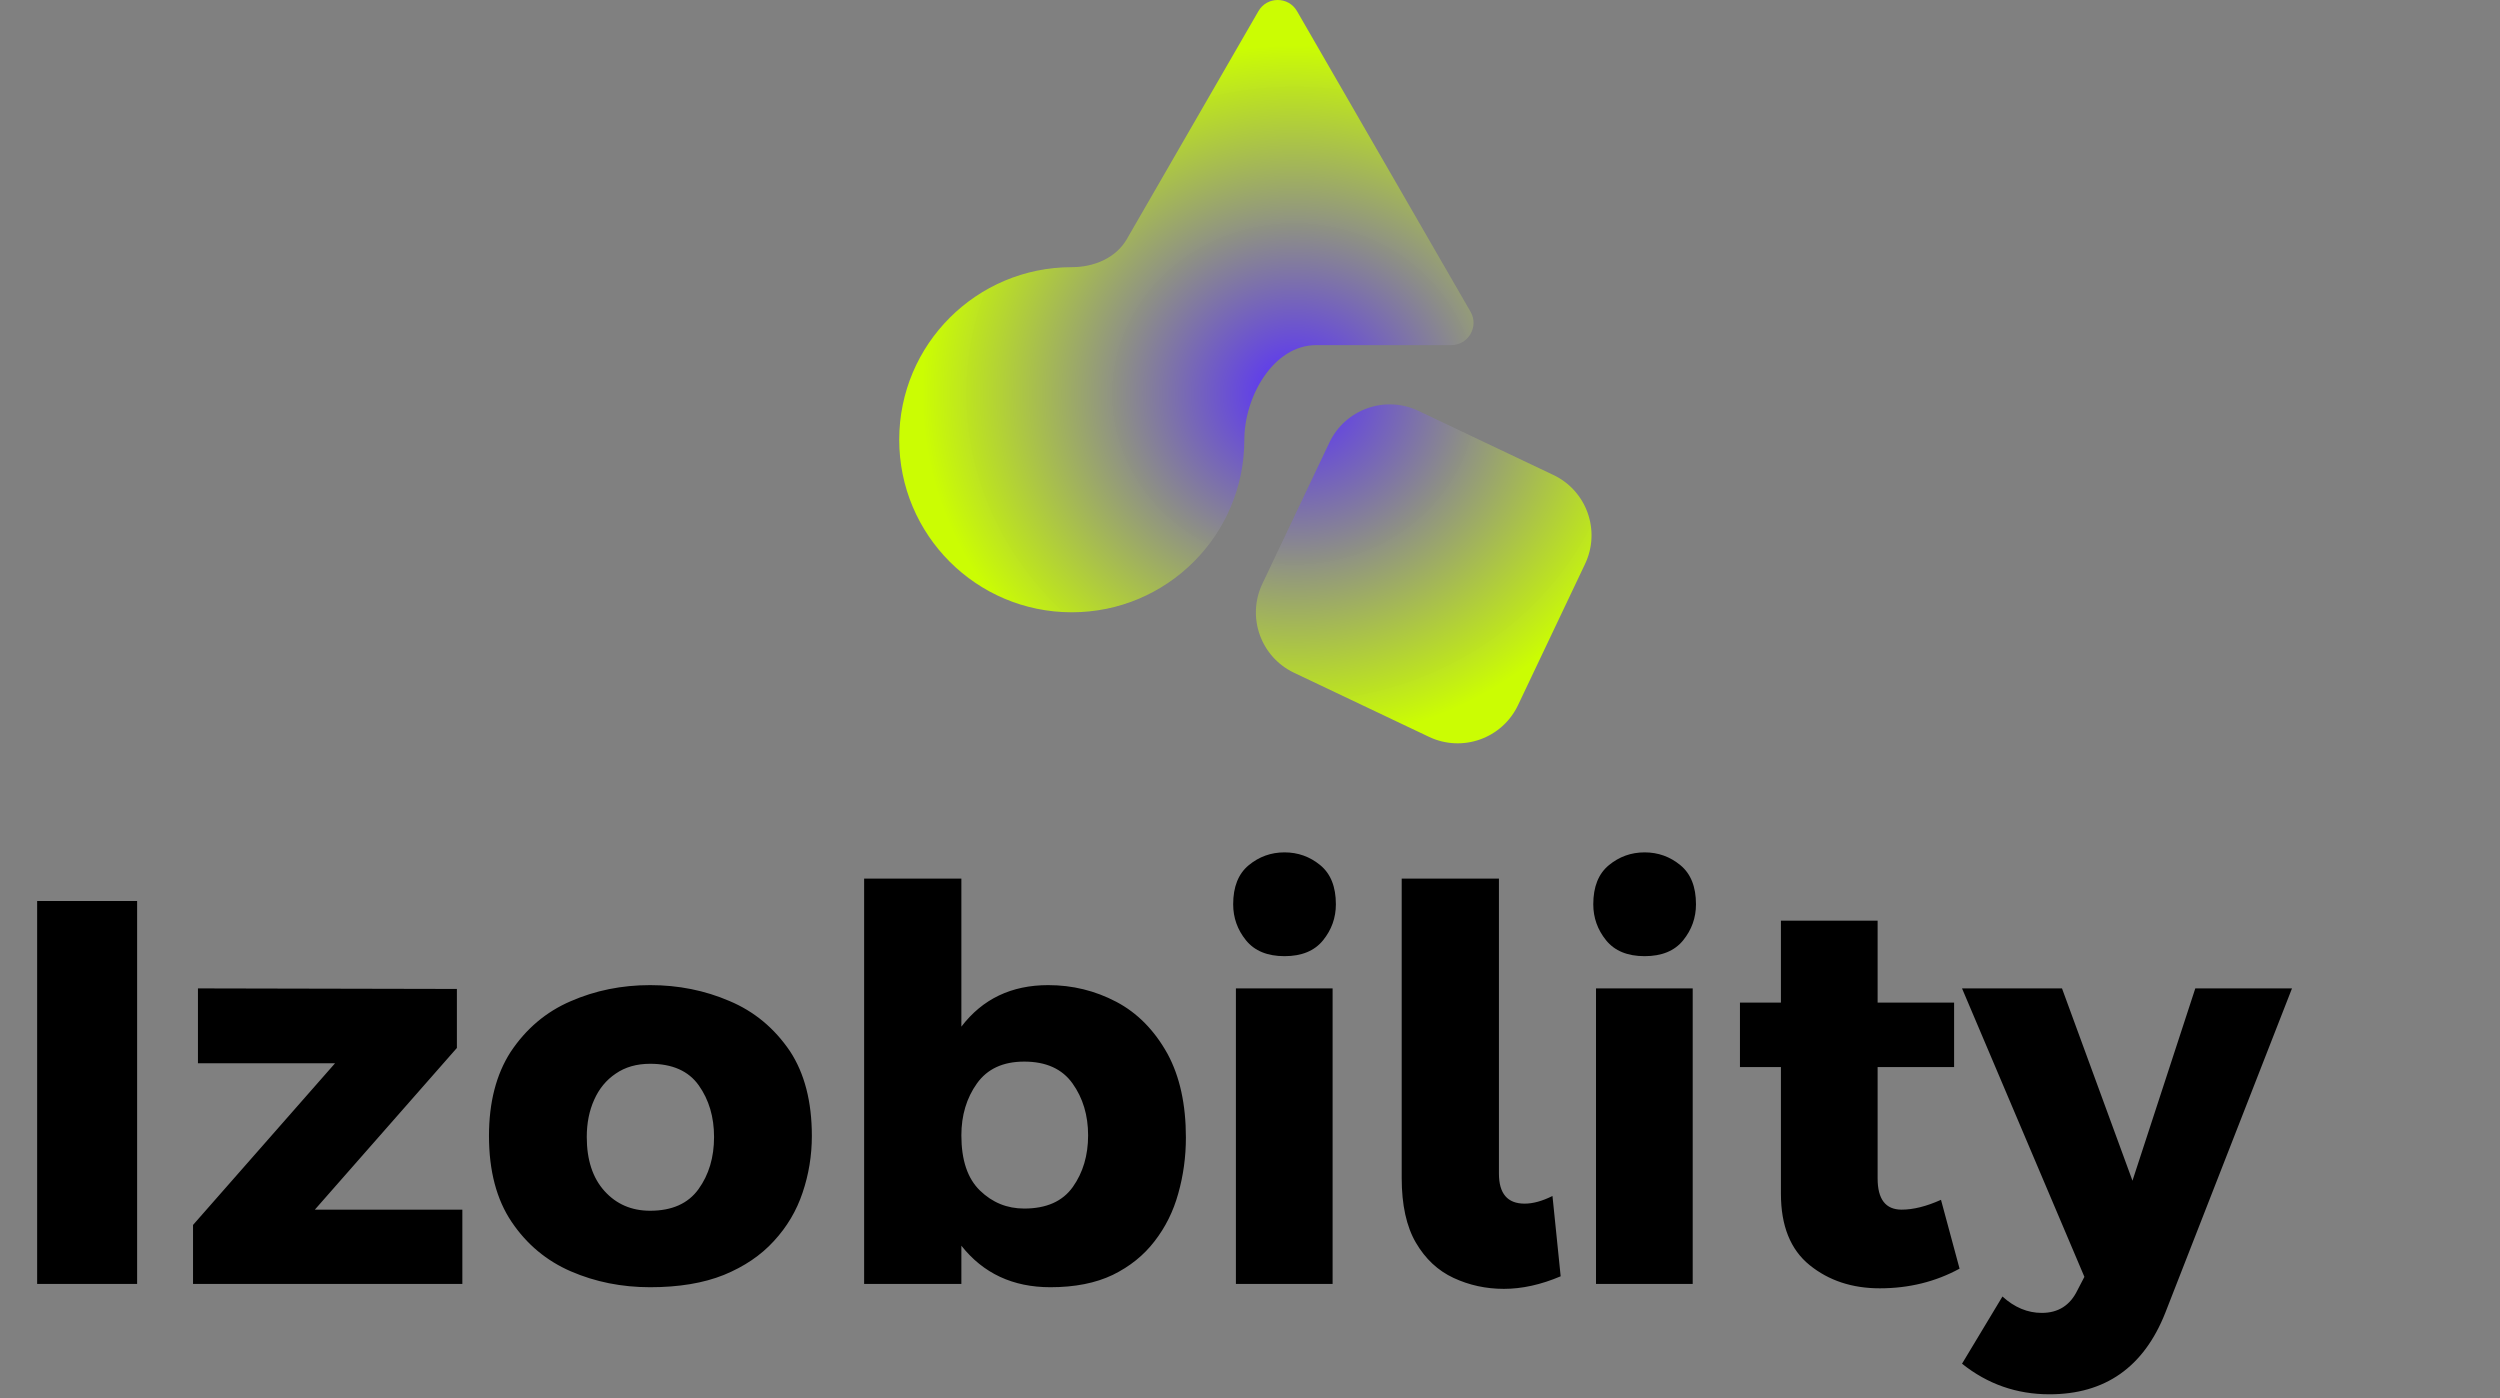 <svg width="270" height="151" viewBox="0 0 270 151" fill="none" xmlns="http://www.w3.org/2000/svg">
<rect x="0" y="0" width="270" height="151" fill="#808080" stroke="none"/>
<g clip-path="url(#clip0_31191_1237)">
<path fill-rule="evenodd" clip-rule="evenodd" d="M140.076 1.202C139.151 -0.401 136.837 -0.401 135.911 1.202L121.694 25.827C120.508 27.882 118.124 28.855 115.751 28.855V28.855C105.459 28.855 97.115 37.199 97.115 47.491C97.115 57.784 105.459 66.127 115.751 66.127C126.043 66.127 134.387 57.784 134.387 47.491V47.491C134.387 42.848 137.511 37.272 142.155 37.272H156.736C158.587 37.272 159.744 35.268 158.819 33.665L140.076 1.202ZM143.576 47.795C145.285 44.197 149.588 42.664 153.187 44.373L167.765 51.296C171.364 53.005 172.896 57.308 171.187 60.907L163.945 76.159C162.236 79.758 157.933 81.29 154.334 79.581L139.756 72.658C136.157 70.949 134.625 66.646 136.334 63.047L143.576 47.795Z" fill="url(#paint0_radial_31191_1237)"/>
</g>
<path d="M14.809 138.666H4.012V97.307H14.809V138.666ZM49.934 138.666H20.847V132.294L36.187 114.83H21.378V106.747L49.344 106.806V113.178L34.004 130.642H49.934V138.666ZM70.216 139.02C67.147 139.02 64.296 138.449 61.66 137.309C59.025 136.168 56.891 134.388 55.259 131.969C53.627 129.55 52.81 126.453 52.81 122.677C52.81 119.058 53.587 116.039 55.141 113.62C56.813 111.103 58.976 109.274 61.631 108.133C64.286 106.973 67.147 106.393 70.216 106.393C73.264 106.393 76.115 106.963 78.77 108.104C81.445 109.225 83.628 111.034 85.32 113.532C86.893 115.931 87.68 118.979 87.68 122.677C87.68 124.801 87.345 126.846 86.677 128.813C86.028 130.76 84.995 132.5 83.579 134.034C82.183 135.568 80.383 136.788 78.18 137.692C75.978 138.577 73.323 139.02 70.216 139.02ZM70.216 130.76C72.576 130.76 74.316 129.983 75.437 128.429C76.558 126.876 77.118 124.997 77.118 122.795C77.118 120.631 76.568 118.773 75.466 117.219C74.365 115.666 72.615 114.889 70.216 114.889C68.76 114.889 67.521 115.243 66.499 115.951C65.476 116.639 64.699 117.583 64.168 118.783C63.637 119.963 63.371 121.3 63.371 122.795C63.371 125.273 64.011 127.22 65.289 128.636C66.567 130.052 68.21 130.76 70.216 130.76ZM113.445 139.02C109.393 139.02 106.188 137.525 103.828 134.536V138.666H93.326V94.888H103.828V110.877C106.109 107.887 109.236 106.393 113.209 106.393C115.824 106.393 118.273 106.993 120.554 108.192C122.835 109.392 124.684 111.27 126.1 113.827C127.418 116.265 128.077 119.274 128.077 122.854C128.077 124.938 127.801 126.954 127.251 128.901C126.72 130.829 125.864 132.549 124.684 134.064C123.524 135.578 122.019 136.788 120.171 137.692C118.322 138.577 116.08 139.02 113.445 139.02ZM110.613 130.524C113.012 130.524 114.762 129.747 115.864 128.193C116.965 126.64 117.516 124.781 117.516 122.618C117.516 120.454 116.955 118.586 115.834 117.013C114.713 115.439 112.973 114.653 110.613 114.653C108.331 114.653 106.63 115.439 105.509 117.013C104.388 118.586 103.828 120.454 103.828 122.618C103.828 125.292 104.496 127.279 105.834 128.577C107.171 129.875 108.764 130.524 110.613 130.524ZM138.729 103.266C136.88 103.266 135.494 102.695 134.569 101.555C133.645 100.414 133.183 99.116 133.183 97.661C133.183 95.773 133.743 94.367 134.864 93.442C135.985 92.518 137.273 92.056 138.729 92.056C140.184 92.056 141.472 92.518 142.593 93.442C143.714 94.367 144.275 95.773 144.275 97.661C144.275 99.116 143.813 100.414 142.888 101.555C141.964 102.695 140.577 103.266 138.729 103.266ZM143.921 138.666H133.478V106.747H143.921V138.666ZM162.416 139.197C160.489 139.197 158.679 138.803 156.988 138.017C155.297 137.23 153.94 135.962 152.917 134.211C151.894 132.461 151.383 130.13 151.383 127.22V94.888H161.885V126.748C161.885 128.911 162.809 129.993 164.658 129.993C165.563 129.993 166.566 129.717 167.667 129.167L168.552 137.84C166.428 138.744 164.383 139.197 162.416 139.197ZM177.62 103.266C175.772 103.266 174.385 102.695 173.461 101.555C172.537 100.414 172.074 99.116 172.074 97.661C172.074 95.773 172.635 94.367 173.756 93.442C174.877 92.518 176.165 92.056 177.62 92.056C179.076 92.056 180.364 92.518 181.485 93.442C182.606 94.367 183.166 95.773 183.166 97.661C183.166 99.116 182.704 100.414 181.78 101.555C180.856 102.695 179.469 103.266 177.62 103.266ZM182.812 138.666H172.369V106.747H182.812V138.666ZM203.019 139.138C200.029 139.138 197.502 138.302 195.437 136.63C193.372 134.959 192.34 132.392 192.34 128.931V115.243H187.915V108.281H192.34V99.431H202.783V108.281H211.043V115.243H202.783V127.279C202.783 129.521 203.648 130.642 205.379 130.642C206.637 130.642 208.053 130.288 209.627 129.58L211.633 137.014C209.037 138.43 206.165 139.138 203.019 139.138ZM221.339 150.584C217.799 150.584 214.653 149.482 211.899 147.28L216.265 140.023C217.563 141.203 218.979 141.793 220.513 141.793C222.283 141.793 223.562 140.986 224.348 139.374L225.115 137.899L211.899 106.747H222.696L230.307 127.515L237.092 106.747H247.535L233.847 141.793C231.527 147.653 227.357 150.584 221.339 150.584Z" fill="black"/>
<defs>
<radialGradient id="paint0_radial_31191_1237" cx="0" cy="0" r="1" gradientUnits="userSpaceOnUse" gradientTransform="translate(139.818 42.545) rotate(90) scale(37.735 40.298)">
<stop stop-color="#552BFF"/>
<stop offset="1" stop-color="#CCFF00" stop-opacity="0.98"/>
</radialGradient>
<clipPath id="clip0_31191_1237">
<rect width="74.771" height="80.28" fill="white" transform="translate(97.115)"/>
</clipPath>
</defs>
</svg>
